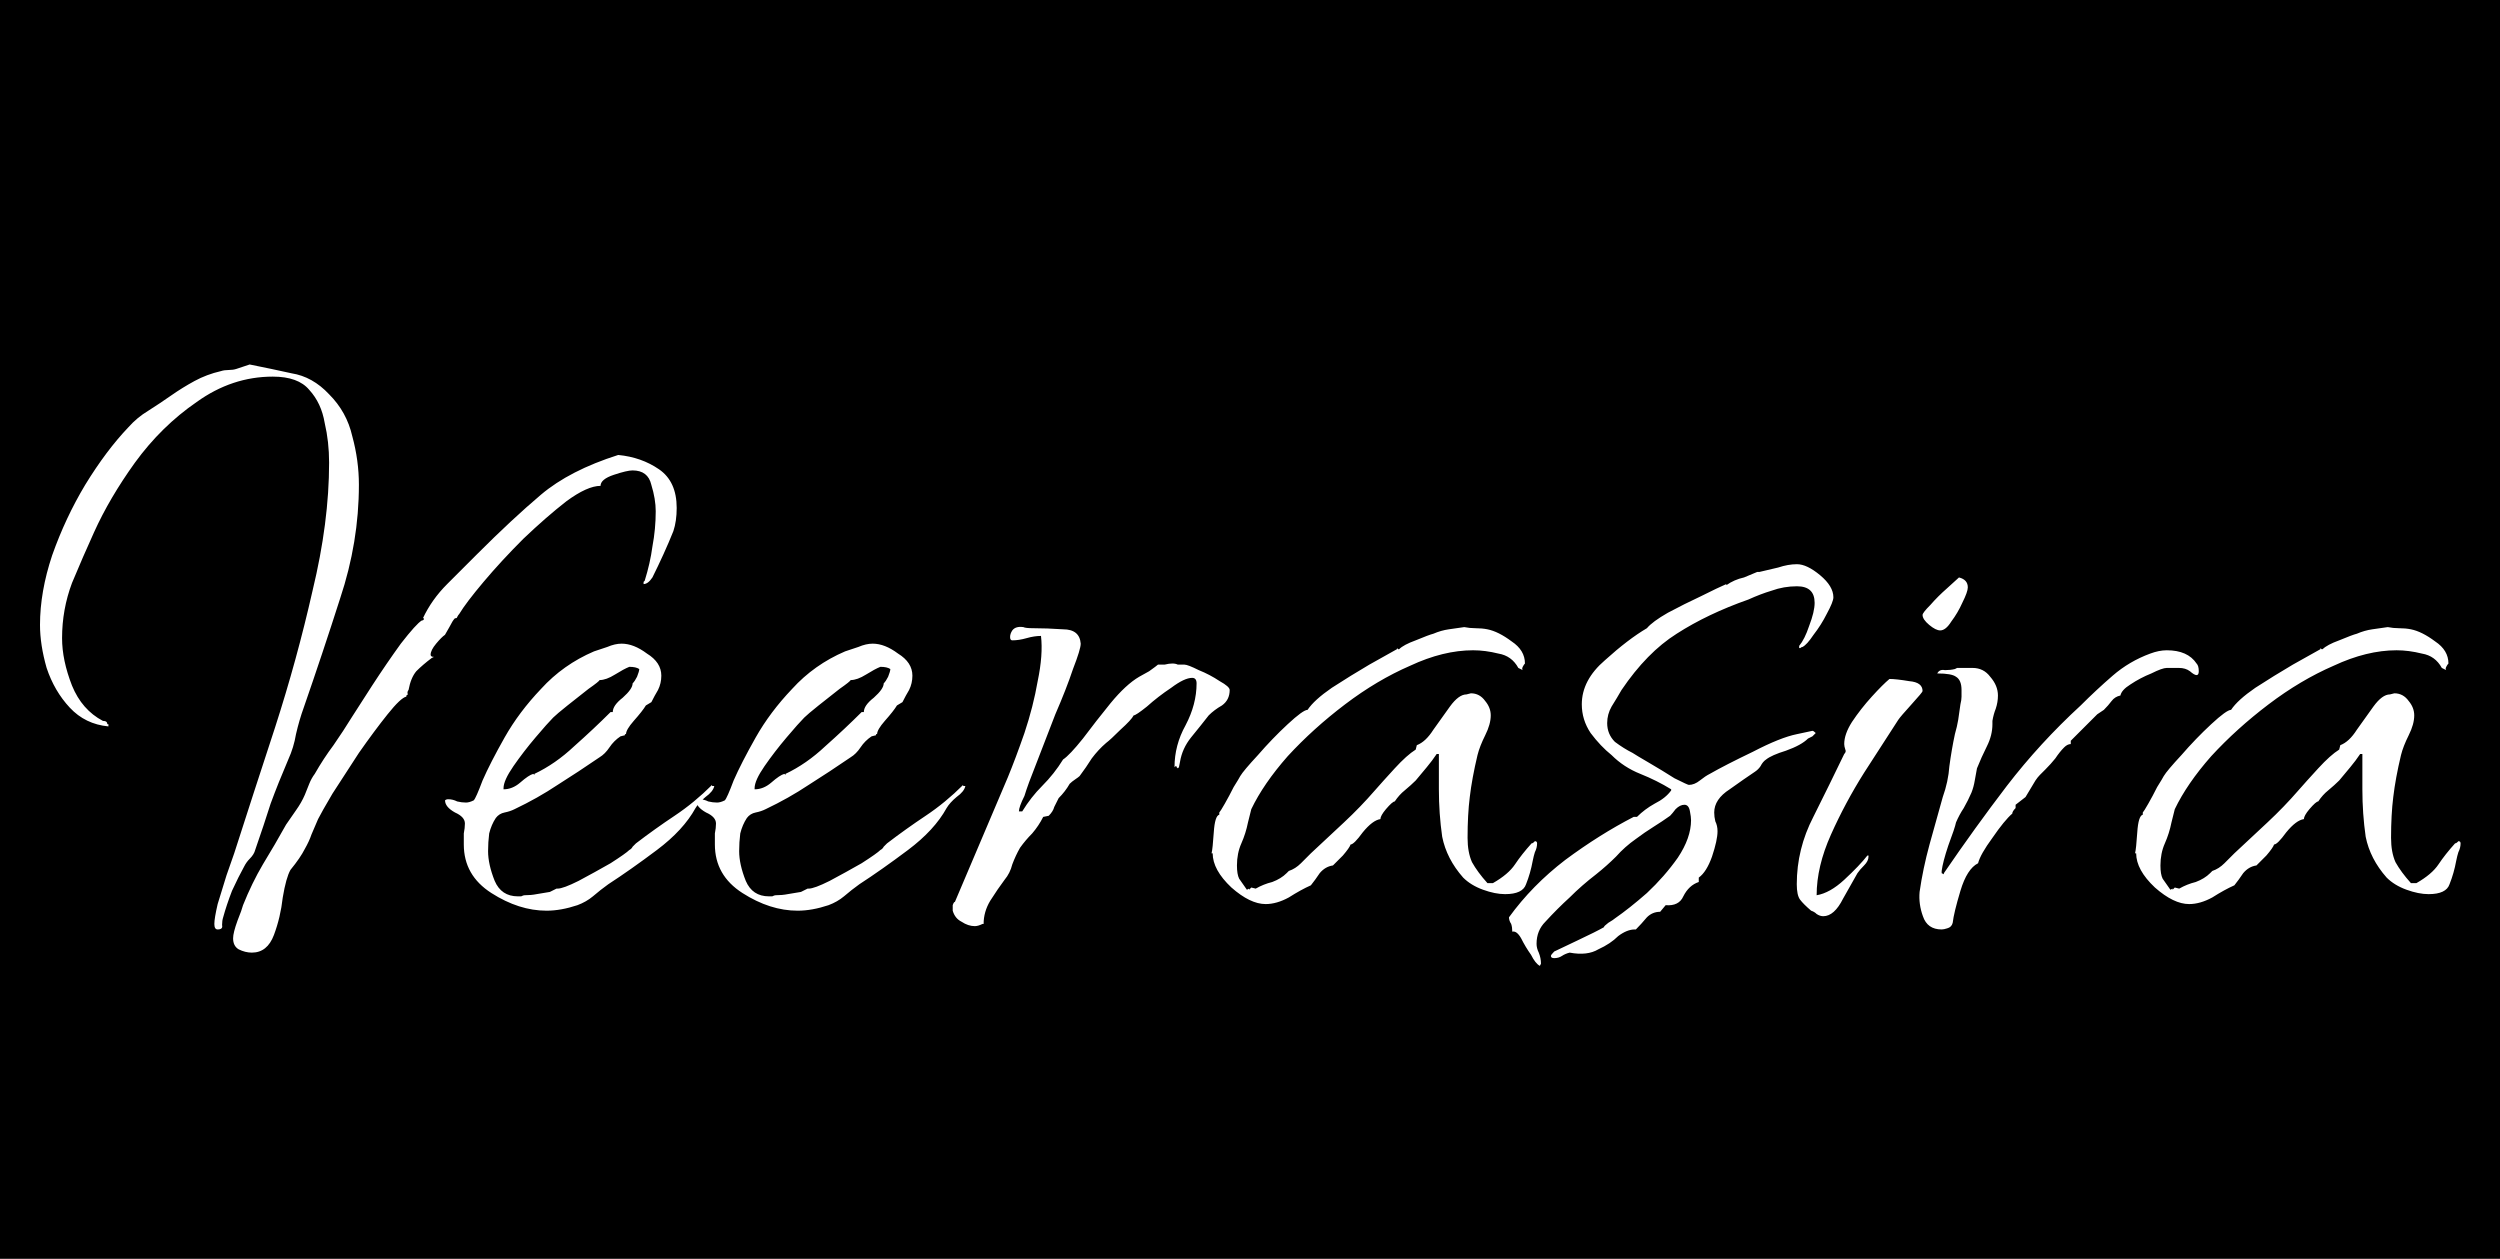 <svg width="290" height="146" viewBox="0 0 290 146" fill="none" xmlns="http://www.w3.org/2000/svg">
<rect width="290" height="146" fill="#1E1E1E"/>
<rect width="290" height="146" fill="black"/>
<path d="M25.248 107.816C24.992 107.816 24.864 107.603 24.864 107.176C24.864 106.749 24.992 105.981 25.248 104.872C25.589 103.763 25.931 102.653 26.272 101.544C26.699 100.349 26.997 99.496 27.168 98.984C28.619 94.461 30.197 89.597 31.904 84.392C33.611 79.101 35.061 73.811 36.256 68.52C37.536 63.229 38.176 58.28 38.176 53.672C38.176 52.051 38.005 50.515 37.664 49.064C37.408 47.528 36.811 46.248 35.872 45.224C35.019 44.2 33.611 43.688 31.648 43.688C28.491 43.688 25.547 44.669 22.816 46.632C20.085 48.509 17.696 50.856 15.648 53.672C13.685 56.403 12.107 59.091 10.912 61.736C10.059 63.613 9.205 65.576 8.352 67.624C7.584 69.672 7.2 71.805 7.2 74.024C7.2 75.731 7.584 77.565 8.352 79.528C9.12 81.405 10.315 82.771 11.936 83.624C12.277 83.624 12.448 83.752 12.448 84.008H12.576V84.264C10.784 84.093 9.291 83.368 8.096 82.088C6.901 80.808 6.005 79.272 5.408 77.48C4.896 75.688 4.64 74.024 4.64 72.488C4.64 69.928 5.109 67.24 6.048 64.424C7.072 61.523 8.352 58.792 9.888 56.232C11.509 53.587 13.173 51.368 14.88 49.576C15.563 48.808 16.331 48.168 17.184 47.656C18.123 47.059 19.019 46.461 19.872 45.864C20.725 45.267 21.621 44.712 22.56 44.2C23.499 43.688 24.523 43.304 25.632 43.048C25.888 42.963 26.187 42.92 26.528 42.92C26.869 42.92 27.168 42.877 27.424 42.792C27.68 42.707 27.936 42.621 28.192 42.536C28.448 42.451 28.704 42.365 28.96 42.28C30.667 42.621 32.288 42.963 33.824 43.304C35.445 43.56 36.896 44.371 38.176 45.736C39.541 47.101 40.437 48.723 40.864 50.6C41.376 52.477 41.632 54.355 41.632 56.232C41.632 60.669 40.907 65.064 39.456 69.416C38.091 73.683 36.683 77.907 35.232 82.088C34.891 83.027 34.592 84.051 34.336 85.16C34.165 86.184 33.867 87.165 33.44 88.104C32.672 89.896 31.989 91.603 31.392 93.224C30.88 94.845 30.283 96.637 29.6 98.6C29.515 98.941 29.301 99.283 28.96 99.624C28.704 99.88 28.491 100.179 28.32 100.52C27.893 101.288 27.424 102.227 26.912 103.336C26.485 104.445 26.144 105.469 25.888 106.408C25.803 106.664 25.76 106.963 25.76 107.304C25.845 107.645 25.675 107.816 25.248 107.816ZM29.216 110.504C28.704 110.504 28.192 110.376 27.68 110.12C27.253 109.864 27.04 109.437 27.04 108.84C27.04 108.413 27.211 107.731 27.552 106.792C27.893 105.939 28.107 105.341 28.192 105C28.875 103.293 29.643 101.715 30.496 100.264C31.435 98.728 32.331 97.192 33.184 95.656C33.611 95.059 33.995 94.504 34.336 93.992C34.763 93.395 35.104 92.797 35.36 92.2C35.531 91.773 35.701 91.347 35.872 90.92C36.043 90.493 36.256 90.109 36.512 89.768C37.195 88.573 37.92 87.464 38.688 86.44C39.456 85.331 40.181 84.221 40.864 83.112C41.291 82.429 42.059 81.235 43.168 79.528C44.277 77.821 45.387 76.2 46.496 74.664C47.691 73.128 48.501 72.232 48.928 71.976C49.099 71.976 49.184 71.891 49.184 71.72H49.056C49.739 70.269 50.677 68.947 51.872 67.752C53.067 66.557 54.219 65.405 55.328 64.296C58.059 61.565 60.533 59.261 62.752 57.384C64.971 55.507 67.957 53.971 71.712 52.776C73.504 52.947 75.083 53.501 76.448 54.44C77.813 55.379 78.496 56.872 78.496 58.92C78.496 59.944 78.368 60.84 78.112 61.608C77.771 62.461 77.387 63.357 76.96 64.296C76.533 65.235 76.107 66.131 75.68 66.984C75.339 67.496 74.997 67.752 74.656 67.752V67.496L74.784 67.368C75.211 66.003 75.509 64.68 75.68 63.4C75.936 62.035 76.064 60.669 76.064 59.304C76.064 58.365 75.893 57.341 75.552 56.232C75.296 55.123 74.571 54.568 73.376 54.568C72.949 54.568 72.224 54.739 71.2 55.08C70.176 55.421 69.664 55.848 69.664 56.36C68.64 56.36 67.317 56.957 65.696 58.152C64.16 59.347 62.496 60.797 60.704 62.504C58.997 64.211 57.461 65.875 56.096 67.496C54.731 69.117 53.792 70.355 53.28 71.208C53.195 71.293 53.109 71.421 53.024 71.592C53.024 71.677 52.939 71.72 52.768 71.72C52.597 71.891 52.384 72.232 52.128 72.744C51.872 73.171 51.701 73.469 51.616 73.64C51.36 73.811 51.019 74.152 50.592 74.664C50.165 75.176 49.952 75.603 49.952 75.944C49.952 76.115 50.08 76.2 50.336 76.2L50.08 76.328C49.397 76.84 48.8 77.352 48.288 77.864C47.861 78.376 47.563 79.101 47.392 80.04C47.307 80.125 47.264 80.253 47.264 80.424C47.349 80.509 47.307 80.595 47.136 80.68V80.808C46.709 80.893 45.984 81.576 44.96 82.856C43.936 84.136 42.827 85.629 41.632 87.336C40.523 89.043 39.499 90.621 38.56 92.072C37.707 93.523 37.152 94.504 36.896 95.016C36.64 95.613 36.384 96.211 36.128 96.808C35.957 97.32 35.701 97.875 35.36 98.472C35.019 99.155 34.464 99.965 33.696 100.904C33.355 101.501 33.056 102.568 32.8 104.104C32.629 105.64 32.288 107.091 31.776 108.456C31.264 109.821 30.411 110.504 29.216 110.504ZM63.401 105.64C61.268 105.64 59.134 104.957 57.001 103.592C54.868 102.227 53.801 100.349 53.801 97.96C53.801 97.533 53.801 97.107 53.801 96.68C53.886 96.253 53.929 95.869 53.929 95.528C53.929 95.016 53.545 94.589 52.777 94.248C52.009 93.821 51.625 93.352 51.625 92.84C51.71 92.755 51.838 92.712 52.009 92.712C52.35 92.712 52.692 92.797 53.033 92.968C53.374 93.053 53.716 93.096 54.057 93.096C54.313 93.096 54.612 93.011 54.953 92.84C55.124 92.669 55.465 91.901 55.977 90.536C56.574 89.171 57.428 87.507 58.537 85.544C59.646 83.581 61.054 81.704 62.761 79.912C64.468 78.035 66.516 76.584 68.905 75.56C69.417 75.389 69.929 75.219 70.441 75.048C71.038 74.792 71.593 74.664 72.105 74.664C73.044 74.664 74.025 75.048 75.049 75.816C76.158 76.499 76.713 77.352 76.713 78.376C76.713 78.973 76.585 79.528 76.329 80.04C76.073 80.467 75.817 80.936 75.561 81.448L74.921 81.832C74.665 82.259 74.196 82.856 73.513 83.624C72.916 84.307 72.617 84.819 72.617 85.16C72.617 85.16 72.574 85.16 72.489 85.16C72.489 85.16 72.489 85.203 72.489 85.288L71.977 85.416C71.465 85.757 71.038 86.184 70.697 86.696C70.356 87.208 69.972 87.592 69.545 87.848C67.924 88.957 66.302 90.024 64.681 91.048C63.145 92.072 61.481 93.011 59.689 93.864C59.348 94.035 58.964 94.163 58.537 94.248C58.11 94.333 57.769 94.547 57.513 94.888C57.172 95.4 56.916 95.997 56.745 96.68C56.66 97.363 56.617 98.045 56.617 98.728C56.617 99.752 56.873 100.904 57.385 102.184C57.897 103.379 58.793 103.976 60.073 103.976C60.244 103.976 60.372 103.976 60.457 103.976C60.628 103.891 60.756 103.848 60.841 103.848C61.353 103.848 61.822 103.805 62.249 103.72C62.761 103.635 63.273 103.549 63.785 103.464L64.553 103.08H64.681C65.108 103.08 65.918 102.781 67.113 102.184C68.393 101.501 69.63 100.819 70.825 100.136C72.02 99.368 72.745 98.856 73.001 98.6C73.172 98.515 73.3 98.387 73.385 98.216C73.556 98.045 73.684 97.917 73.769 97.832C75.22 96.723 76.713 95.656 78.249 94.632C79.785 93.608 81.236 92.413 82.601 91.048V91.176H82.857C82.772 91.603 82.43 92.029 81.833 92.456C81.321 92.883 80.937 93.309 80.681 93.736C79.742 95.443 78.249 97.064 76.201 98.6C74.153 100.136 72.276 101.459 70.569 102.568C69.972 102.995 69.374 103.464 68.777 103.976C68.265 104.403 67.668 104.744 66.985 105C65.705 105.427 64.51 105.64 63.401 105.64ZM58.409 91.56C59.092 91.56 59.732 91.304 60.329 90.792C61.012 90.195 61.524 89.853 61.865 89.768L61.993 89.896V89.768C63.614 89 65.15 87.933 66.601 86.568C68.137 85.203 69.545 83.88 70.825 82.6H71.081C71.081 82.088 71.465 81.533 72.233 80.936C73.001 80.253 73.385 79.699 73.385 79.272C73.556 79.101 73.726 78.845 73.897 78.504C74.068 78.077 74.153 77.779 74.153 77.608C73.897 77.437 73.513 77.352 73.001 77.352C72.574 77.523 72.02 77.821 71.337 78.248C70.654 78.675 70.057 78.888 69.545 78.888C69.545 78.973 69.118 79.315 68.265 79.912C67.497 80.509 66.686 81.149 65.833 81.832C64.98 82.515 64.425 82.984 64.169 83.24C63.742 83.667 63.06 84.435 62.121 85.544C61.182 86.653 60.329 87.763 59.561 88.872C58.793 89.981 58.409 90.835 58.409 91.432V91.56ZM92.526 105.64C90.393 105.64 88.259 104.957 86.126 103.592C83.993 102.227 82.926 100.349 82.926 97.96C82.926 97.533 82.926 97.107 82.926 96.68C83.011 96.253 83.054 95.869 83.054 95.528C83.054 95.016 82.67 94.589 81.902 94.248C81.134 93.821 80.75 93.352 80.75 92.84C80.835 92.755 80.963 92.712 81.134 92.712C81.475 92.712 81.817 92.797 82.158 92.968C82.499 93.053 82.841 93.096 83.182 93.096C83.438 93.096 83.737 93.011 84.078 92.84C84.249 92.669 84.59 91.901 85.102 90.536C85.699 89.171 86.553 87.507 87.662 85.544C88.771 83.581 90.179 81.704 91.886 79.912C93.593 78.035 95.641 76.584 98.03 75.56C98.542 75.389 99.054 75.219 99.566 75.048C100.163 74.792 100.718 74.664 101.23 74.664C102.169 74.664 103.15 75.048 104.174 75.816C105.283 76.499 105.838 77.352 105.838 78.376C105.838 78.973 105.71 79.528 105.454 80.04C105.198 80.467 104.942 80.936 104.686 81.448L104.046 81.832C103.79 82.259 103.321 82.856 102.638 83.624C102.041 84.307 101.742 84.819 101.742 85.16C101.742 85.16 101.699 85.16 101.614 85.16C101.614 85.16 101.614 85.203 101.614 85.288L101.102 85.416C100.59 85.757 100.163 86.184 99.822 86.696C99.481 87.208 99.097 87.592 98.67 87.848C97.049 88.957 95.427 90.024 93.806 91.048C92.27 92.072 90.606 93.011 88.814 93.864C88.473 94.035 88.089 94.163 87.662 94.248C87.235 94.333 86.894 94.547 86.638 94.888C86.297 95.4 86.041 95.997 85.87 96.68C85.785 97.363 85.742 98.045 85.742 98.728C85.742 99.752 85.998 100.904 86.51 102.184C87.022 103.379 87.918 103.976 89.198 103.976C89.369 103.976 89.497 103.976 89.582 103.976C89.753 103.891 89.881 103.848 89.966 103.848C90.478 103.848 90.947 103.805 91.374 103.72C91.886 103.635 92.398 103.549 92.91 103.464L93.678 103.08H93.806C94.233 103.08 95.043 102.781 96.238 102.184C97.518 101.501 98.755 100.819 99.95 100.136C101.145 99.368 101.87 98.856 102.126 98.6C102.297 98.515 102.425 98.387 102.51 98.216C102.681 98.045 102.809 97.917 102.894 97.832C104.345 96.723 105.838 95.656 107.374 94.632C108.91 93.608 110.361 92.413 111.726 91.048V91.176H111.982C111.897 91.603 111.555 92.029 110.958 92.456C110.446 92.883 110.062 93.309 109.806 93.736C108.867 95.443 107.374 97.064 105.326 98.6C103.278 100.136 101.401 101.459 99.694 102.568C99.097 102.995 98.499 103.464 97.902 103.976C97.39 104.403 96.793 104.744 96.11 105C94.83 105.427 93.635 105.64 92.526 105.64ZM87.534 91.56C88.217 91.56 88.857 91.304 89.454 90.792C90.137 90.195 90.649 89.853 90.99 89.768L91.118 89.896V89.768C92.739 89 94.275 87.933 95.726 86.568C97.262 85.203 98.67 83.88 99.95 82.6H100.206C100.206 82.088 100.59 81.533 101.358 80.936C102.126 80.253 102.51 79.699 102.51 79.272C102.681 79.101 102.851 78.845 103.022 78.504C103.193 78.077 103.278 77.779 103.278 77.608C103.022 77.437 102.638 77.352 102.126 77.352C101.699 77.523 101.145 77.821 100.462 78.248C99.779 78.675 99.182 78.888 98.67 78.888C98.67 78.973 98.243 79.315 97.39 79.912C96.622 80.509 95.811 81.149 94.958 81.832C94.105 82.515 93.55 82.984 93.294 83.24C92.867 83.667 92.185 84.435 91.246 85.544C90.307 86.653 89.454 87.763 88.686 88.872C87.918 89.981 87.534 90.835 87.534 91.432V91.56ZM113.075 107.432C112.563 107.432 112.051 107.261 111.539 106.92C111.027 106.664 110.686 106.237 110.515 105.64C110.515 105.555 110.515 105.341 110.515 105C110.6 104.744 110.686 104.616 110.771 104.616L116.915 90.152C117.512 88.701 118.152 86.995 118.835 85.032C119.518 82.984 120.03 80.979 120.371 79.016C120.798 76.968 120.926 75.219 120.755 73.768C120.243 73.768 119.688 73.853 119.091 74.024C118.494 74.195 117.939 74.28 117.427 74.28C117.256 74.28 117.171 74.152 117.171 73.896C117.171 73.64 117.256 73.384 117.427 73.128C117.683 72.787 118.11 72.659 118.707 72.744C118.878 72.829 119.262 72.872 119.859 72.872C120.883 72.872 122.035 72.915 123.315 73C124.595 73 125.278 73.555 125.363 74.664C125.363 75.091 125.064 76.072 124.467 77.608C123.955 79.144 123.272 80.893 122.419 82.856C121.651 84.819 120.926 86.696 120.243 88.488C119.56 90.195 119.091 91.475 118.835 92.328C118.408 93.181 118.195 93.779 118.195 94.12H118.579C119.262 93.011 120.03 92.029 120.883 91.176C121.822 90.237 122.632 89.213 123.315 88.104C123.827 87.763 124.595 86.952 125.619 85.672C126.643 84.307 127.71 82.941 128.819 81.576C130.014 80.125 131.123 79.101 132.147 78.504C132.318 78.419 132.702 78.205 133.299 77.864C133.896 77.437 134.238 77.181 134.323 77.096C134.579 77.096 134.835 77.096 135.091 77.096C135.432 77.011 135.731 76.968 135.987 76.968C136.243 76.968 136.456 77.011 136.627 77.096C136.883 77.096 137.139 77.096 137.395 77.096C137.651 77.096 138.206 77.309 139.059 77.736C139.912 78.077 140.723 78.504 141.491 79.016C142.259 79.443 142.643 79.784 142.643 80.04C142.643 80.808 142.344 81.405 141.747 81.832C141.15 82.173 140.638 82.557 140.211 82.984C139.614 83.752 138.931 84.605 138.163 85.544C137.48 86.397 137.054 87.336 136.883 88.36L136.755 89L136.627 89.128C136.627 89.128 136.584 89.085 136.499 89C136.499 88.915 136.456 88.872 136.371 88.872L136.243 89C136.243 87.293 136.67 85.672 137.523 84.136C138.376 82.515 138.803 80.893 138.803 79.272C138.803 78.845 138.632 78.632 138.291 78.632C137.694 78.632 136.883 79.016 135.859 79.784C134.835 80.467 133.896 81.192 133.043 81.96C132.19 82.643 131.678 82.984 131.507 82.984C131.336 83.325 130.824 83.88 129.971 84.648C129.203 85.416 128.648 85.928 128.307 86.184C127.71 86.696 127.155 87.293 126.643 87.976C126.216 88.659 125.747 89.341 125.235 90.024C125.15 90.109 124.979 90.237 124.723 90.408C124.467 90.579 124.254 90.749 124.083 90.92C123.742 91.517 123.315 92.072 122.803 92.584C122.632 92.925 122.462 93.267 122.291 93.608C122.206 93.949 121.992 94.291 121.651 94.632L121.011 94.76C120.67 95.443 120.243 96.083 119.731 96.68C119.219 97.192 118.75 97.747 118.323 98.344C117.982 98.941 117.683 99.581 117.427 100.264C117.256 100.947 116.958 101.544 116.531 102.056C116.019 102.739 115.464 103.549 114.867 104.488C114.355 105.341 114.099 106.237 114.099 107.176H113.971C113.63 107.347 113.331 107.432 113.075 107.432ZM146.814 104.872C145.619 104.872 144.297 104.232 142.846 102.952C141.395 101.587 140.67 100.264 140.67 98.984H140.542C140.627 98.643 140.713 97.832 140.798 96.552C140.883 95.272 141.097 94.589 141.438 94.504V94.248C141.523 94.163 141.737 93.821 142.078 93.224C142.419 92.627 142.761 91.987 143.102 91.304C143.529 90.621 143.785 90.195 143.87 90.024C144.126 89.597 144.809 88.787 145.918 87.592C147.027 86.312 148.179 85.117 149.374 84.008C150.569 82.899 151.337 82.344 151.678 82.344C152.19 81.576 153.129 80.723 154.494 79.784C155.945 78.845 157.395 77.949 158.846 77.096C160.382 76.243 161.449 75.645 162.046 75.304V75.176L162.174 75.304H162.302C162.643 74.963 163.283 74.621 164.222 74.28C165.246 73.853 165.929 73.597 166.27 73.512C166.867 73.256 167.465 73.085 168.062 73C168.659 72.915 169.257 72.829 169.854 72.744C170.281 72.829 170.707 72.872 171.134 72.872C171.646 72.872 172.115 72.915 172.542 73C173.395 73.171 174.334 73.64 175.358 74.408C176.382 75.091 176.894 75.944 176.894 76.968C176.809 77.053 176.723 77.181 176.638 77.352C176.553 77.523 176.553 77.651 176.638 77.736L176.126 77.48C175.614 76.541 174.846 75.987 173.822 75.816C172.798 75.56 171.817 75.432 170.878 75.432C168.574 75.432 166.142 76.029 163.582 77.224C161.022 78.333 158.505 79.827 156.03 81.704C153.555 83.581 151.337 85.587 149.374 87.72C147.497 89.853 146.089 91.901 145.15 93.864L144.766 95.4C144.595 96.253 144.339 97.064 143.998 97.832C143.657 98.6 143.486 99.453 143.486 100.392C143.486 101.075 143.571 101.587 143.742 101.928C143.913 102.184 144.211 102.611 144.638 103.208L144.894 103.08V103.208L145.15 102.952L145.662 103.08C146.259 102.739 146.899 102.483 147.582 102.312C148.265 102.056 148.819 101.715 149.246 101.288L149.502 101.032C150.014 100.861 150.483 100.563 150.91 100.136C151.337 99.709 151.721 99.325 152.062 98.984C153.342 97.789 154.622 96.595 155.902 95.4C157.182 94.205 158.377 92.968 159.486 91.688C160.083 91.005 160.851 90.152 161.79 89.128C162.729 88.104 163.539 87.379 164.222 86.952L164.35 86.44C165.033 86.184 165.673 85.587 166.27 84.648C166.953 83.709 167.593 82.813 168.19 81.96C168.873 81.021 169.513 80.552 170.11 80.552L170.622 80.424C171.305 80.424 171.859 80.723 172.286 81.32C172.713 81.832 172.926 82.387 172.926 82.984C172.926 83.667 172.713 84.435 172.286 85.288C171.859 86.141 171.561 86.909 171.39 87.592C170.963 89.384 170.665 91.005 170.494 92.456C170.323 93.821 170.238 95.4 170.238 97.192C170.238 98.301 170.409 99.24 170.75 100.008C171.177 100.776 171.774 101.587 172.542 102.44H173.182C174.377 101.757 175.23 101.032 175.742 100.264C176.254 99.496 176.894 98.685 177.662 97.832C177.747 97.832 177.833 97.789 177.918 97.704C178.003 97.619 178.046 97.576 178.046 97.576C178.217 97.576 178.302 97.661 178.302 97.832C178.302 98.173 178.217 98.515 178.046 98.856C177.961 99.112 177.875 99.453 177.79 99.88C177.619 100.819 177.363 101.715 177.022 102.568C176.766 103.336 175.955 103.72 174.59 103.72C173.822 103.72 172.969 103.549 172.03 103.208C171.091 102.867 170.323 102.397 169.726 101.8C168.446 100.349 167.635 98.771 167.294 97.064C167.038 95.272 166.91 93.437 166.91 91.56V87.464H166.654C166.313 87.976 165.929 88.488 165.502 89C165.075 89.512 164.649 90.024 164.222 90.536C163.881 90.877 163.454 91.261 162.942 91.688C162.515 92.029 162.131 92.456 161.79 92.968C161.619 92.968 161.278 93.267 160.766 93.864C160.339 94.376 160.126 94.76 160.126 95.016C159.529 95.101 158.846 95.613 158.078 96.552C157.395 97.491 156.926 97.96 156.67 97.96C156.585 98.216 156.286 98.643 155.774 99.24C155.262 99.752 154.878 100.136 154.622 100.392C154.025 100.477 153.513 100.776 153.086 101.288C152.745 101.8 152.403 102.269 152.062 102.696C151.294 103.037 150.441 103.507 149.502 104.104C148.563 104.616 147.667 104.872 146.814 104.872ZM178.625 112.04C178.284 111.869 177.942 111.443 177.601 110.76C177.174 110.163 176.79 109.523 176.449 108.84C176.108 108.243 175.766 107.987 175.425 108.072C175.425 107.731 175.382 107.432 175.297 107.176C175.126 106.92 175.041 106.664 175.041 106.408C176.833 103.933 179.009 101.715 181.569 99.752C184.214 97.789 186.86 96.125 189.505 94.76H189.889C190.486 94.163 191.169 93.651 191.937 93.224C192.79 92.797 193.43 92.285 193.857 91.688V91.56C192.748 90.877 191.553 90.28 190.273 89.768C188.993 89.256 187.884 88.531 186.945 87.592C186.092 86.909 185.281 86.056 184.513 85.032C183.83 84.008 183.489 82.899 183.489 81.704C183.489 79.827 184.385 78.12 186.177 76.584C187.969 74.963 189.59 73.725 191.041 72.872C191.468 72.36 192.278 71.763 193.473 71.08C194.753 70.397 196.033 69.757 197.313 69.16C198.678 68.477 199.66 68.008 200.257 67.752V67.88C200.854 67.453 201.537 67.155 202.305 66.984L203.841 66.344H204.097C204.78 66.173 205.505 66.003 206.273 65.832C207.041 65.576 207.766 65.448 208.449 65.448C209.217 65.448 210.113 65.875 211.137 66.728C212.161 67.581 212.673 68.435 212.673 69.288C212.673 69.629 212.417 70.269 211.905 71.208C211.478 72.061 210.966 72.872 210.369 73.64C209.857 74.408 209.43 74.877 209.089 75.048C209.004 75.048 208.918 75.091 208.833 75.176C208.833 75.176 208.79 75.176 208.705 75.176V74.92C209.132 74.408 209.516 73.64 209.857 72.616C210.284 71.507 210.497 70.611 210.497 69.928C210.497 68.648 209.814 68.008 208.449 68.008C207.425 68.008 206.444 68.179 205.505 68.52C204.652 68.776 203.756 69.117 202.817 69.544C199.66 70.653 196.886 71.976 194.497 73.512C192.193 74.963 190.06 77.139 188.097 80.04C187.756 80.637 187.372 81.277 186.945 81.96C186.604 82.557 186.433 83.197 186.433 83.88C186.433 84.733 186.732 85.459 187.329 86.056C188.012 86.568 188.694 86.995 189.377 87.336C189.633 87.507 190.273 87.891 191.297 88.488C192.321 89.085 193.302 89.683 194.241 90.28C195.265 90.792 195.82 91.048 195.905 91.048C196.332 91.048 196.758 90.877 197.185 90.536C197.612 90.195 197.996 89.939 198.337 89.768C199.532 89.085 201.196 88.232 203.329 87.208C205.462 86.099 207.169 85.416 208.449 85.16L210.241 84.776C210.326 84.776 210.454 84.861 210.625 85.032C210.54 85.117 210.412 85.245 210.241 85.416C210.07 85.501 209.9 85.587 209.729 85.672C209.217 86.184 208.364 86.653 207.169 87.08C206.06 87.421 205.292 87.763 204.865 88.104C204.609 88.275 204.396 88.531 204.225 88.872C204.054 89.128 203.841 89.341 203.585 89.512C202.817 90.024 201.836 90.707 200.641 91.56C199.446 92.328 198.849 93.224 198.849 94.248C198.849 94.589 198.892 94.931 198.977 95.272C199.148 95.613 199.233 95.997 199.233 96.424C199.233 97.107 199.02 98.088 198.593 99.368C198.166 100.563 197.654 101.373 197.057 101.8V102.312C196.289 102.568 195.692 103.123 195.265 103.976C194.924 104.744 194.241 105.085 193.217 105L192.577 105.768C191.98 105.768 191.468 105.981 191.041 106.408C190.614 106.92 190.188 107.389 189.761 107.816H189.633C189.036 107.816 188.396 108.072 187.713 108.584C187.116 109.181 186.348 109.693 185.409 110.12C184.556 110.632 183.446 110.76 182.081 110.504C181.74 110.589 181.441 110.717 181.185 110.888C180.929 111.059 180.63 111.144 180.289 111.144C180.033 111.144 179.905 111.059 179.905 110.888C179.905 110.803 180.033 110.632 180.289 110.376C180.63 110.205 181.526 109.779 182.977 109.096C184.428 108.413 185.452 107.901 186.049 107.56C186.049 107.475 186.22 107.304 186.561 107.048C186.988 106.792 187.244 106.621 187.329 106.536C188.438 105.768 189.676 104.787 191.041 103.592C192.406 102.312 193.601 100.947 194.625 99.496C195.649 97.96 196.161 96.509 196.161 95.144C196.161 94.888 196.118 94.547 196.033 94.12C195.948 93.608 195.734 93.352 195.393 93.352C195.052 93.352 194.71 93.523 194.369 93.864C194.113 94.205 193.9 94.461 193.729 94.632C193.132 95.059 192.492 95.485 191.809 95.912C191.126 96.339 190.444 96.808 189.761 97.32C188.908 97.917 188.14 98.6 187.457 99.368C186.774 100.051 186.006 100.733 185.153 101.416C184.044 102.269 183.02 103.165 182.081 104.104C181.142 104.957 180.204 105.896 179.265 106.92C178.582 107.603 178.241 108.456 178.241 109.48C178.241 109.821 178.326 110.163 178.497 110.504C178.668 110.931 178.753 111.357 178.753 111.784L178.625 112.04ZM225.066 73.128C224.725 73.128 224.298 72.915 223.786 72.488C223.274 72.061 223.018 71.677 223.018 71.336C223.018 71.165 223.317 70.781 223.914 70.184C224.511 69.501 225.151 68.861 225.834 68.264C226.602 67.581 227.071 67.155 227.242 66.984C227.925 67.155 228.266 67.539 228.266 68.136C228.266 68.477 228.053 69.075 227.626 69.928C227.285 70.696 226.858 71.421 226.346 72.104C225.919 72.787 225.493 73.128 225.066 73.128ZM211.498 106.28C211.242 106.28 210.986 106.195 210.73 106.024C210.559 105.853 210.346 105.725 210.09 105.64C209.493 105.128 209.066 104.701 208.81 104.36C208.554 104.019 208.426 103.421 208.426 102.568C208.426 99.837 209.066 97.235 210.346 94.76C211.626 92.2 212.821 89.768 213.93 87.464C214.101 87.293 214.143 87.123 214.058 86.952C213.973 86.696 213.93 86.483 213.93 86.312C213.93 85.544 214.229 84.691 214.826 83.752C215.509 82.728 216.277 81.747 217.13 80.808C217.983 79.869 218.666 79.187 219.178 78.76C219.69 78.76 220.458 78.845 221.482 79.016C222.506 79.101 223.018 79.485 223.018 80.168C223.018 80.253 222.591 80.765 221.738 81.704C220.885 82.643 220.373 83.24 220.202 83.496C219.093 85.203 217.77 87.251 216.234 89.64C214.783 91.944 213.503 94.333 212.394 96.808C211.285 99.283 210.73 101.629 210.73 103.848C211.754 103.677 212.821 103.08 213.93 102.056C215.125 100.947 216.021 100.008 216.618 99.24H216.746V99.368C216.746 99.709 216.575 100.051 216.234 100.392C215.893 100.733 215.637 101.032 215.466 101.288C215.125 101.885 214.57 102.867 213.802 104.232C213.119 105.597 212.351 106.28 211.498 106.28ZM225.233 107.816C224.124 107.816 223.398 107.304 223.057 106.28C222.716 105.341 222.588 104.403 222.673 103.464C222.929 101.672 223.313 99.837 223.825 97.96C224.337 96.083 224.849 94.248 225.361 92.456C225.788 91.261 226.044 90.067 226.129 88.872C226.3 87.592 226.513 86.355 226.769 85.16C226.94 84.563 227.068 84.008 227.153 83.496C227.238 82.899 227.324 82.301 227.409 81.704C227.494 81.363 227.537 81.064 227.537 80.808C227.537 80.467 227.537 80.211 227.537 80.04C227.537 79.272 227.324 78.76 226.897 78.504C226.556 78.248 225.83 78.12 224.721 78.12C224.892 77.779 225.19 77.651 225.617 77.736C226.044 77.736 226.428 77.693 226.769 77.608L227.025 77.48H228.817C229.67 77.48 230.353 77.821 230.865 78.504C231.462 79.187 231.761 79.912 231.761 80.68C231.761 81.192 231.676 81.704 231.505 82.216C231.334 82.643 231.206 83.112 231.121 83.624V84.008C231.121 84.861 230.908 85.715 230.481 86.568C230.054 87.421 229.67 88.275 229.329 89.128C229.244 89.555 229.158 90.024 229.073 90.536C228.988 91.048 228.86 91.517 228.689 91.944C228.433 92.541 228.134 93.139 227.793 93.736C227.452 94.248 227.153 94.803 226.897 95.4C226.812 95.827 226.513 96.723 226.001 98.088C225.574 99.368 225.318 100.349 225.233 101.032V101.288L225.489 101.416V101.288C227.878 97.789 230.31 94.419 232.785 91.176C235.345 87.848 238.204 84.733 241.361 81.832C242.556 80.637 243.793 79.485 245.073 78.376C246.353 77.267 247.804 76.413 249.425 75.816C250.108 75.56 250.748 75.432 251.345 75.432C252.966 75.432 254.118 75.944 254.801 76.968C254.972 77.139 255.057 77.437 255.057 77.864C255.057 78.461 254.716 78.461 254.033 77.864C253.692 77.608 253.265 77.48 252.753 77.48C252.241 77.48 251.772 77.48 251.345 77.48C251.004 77.48 250.406 77.693 249.553 78.12C248.7 78.461 247.889 78.888 247.121 79.4C246.438 79.827 246.054 80.253 245.969 80.68C245.542 80.765 245.201 80.979 244.945 81.32C244.689 81.661 244.39 82.003 244.049 82.344L243.281 82.856L240.209 85.928V86.312C239.953 86.312 239.697 86.44 239.441 86.696C239.1 87.037 238.758 87.464 238.417 87.976C238.076 88.403 237.692 88.829 237.265 89.256C237.094 89.427 236.881 89.64 236.625 89.896C236.454 90.067 236.284 90.28 236.113 90.536L234.961 92.456L233.809 93.352V93.736C233.553 93.992 233.425 94.205 233.425 94.376C232.828 94.888 232.06 95.827 231.121 97.192C230.182 98.472 229.628 99.453 229.457 100.136C228.604 100.563 227.921 101.629 227.409 103.336C226.897 105.043 226.598 106.28 226.513 107.048C226.428 107.389 226.214 107.603 225.873 107.688C225.617 107.773 225.404 107.816 225.233 107.816ZM253.939 104.872C252.744 104.872 251.422 104.232 249.971 102.952C248.52 101.587 247.795 100.264 247.795 98.984H247.667C247.752 98.643 247.838 97.832 247.923 96.552C248.008 95.272 248.222 94.589 248.563 94.504V94.248C248.648 94.163 248.862 93.821 249.203 93.224C249.544 92.627 249.886 91.987 250.227 91.304C250.654 90.621 250.91 90.195 250.995 90.024C251.251 89.597 251.934 88.787 253.043 87.592C254.152 86.312 255.304 85.117 256.499 84.008C257.694 82.899 258.462 82.344 258.803 82.344C259.315 81.576 260.254 80.723 261.619 79.784C263.07 78.845 264.52 77.949 265.971 77.096C267.507 76.243 268.574 75.645 269.171 75.304V75.176L269.299 75.304H269.427C269.768 74.963 270.408 74.621 271.347 74.28C272.371 73.853 273.054 73.597 273.395 73.512C273.992 73.256 274.59 73.085 275.187 73C275.784 72.915 276.382 72.829 276.979 72.744C277.406 72.829 277.832 72.872 278.259 72.872C278.771 72.872 279.24 72.915 279.667 73C280.52 73.171 281.459 73.64 282.483 74.408C283.507 75.091 284.019 75.944 284.019 76.968C283.934 77.053 283.848 77.181 283.763 77.352C283.678 77.523 283.678 77.651 283.763 77.736L283.251 77.48C282.739 76.541 281.971 75.987 280.947 75.816C279.923 75.56 278.942 75.432 278.003 75.432C275.699 75.432 273.267 76.029 270.707 77.224C268.147 78.333 265.63 79.827 263.155 81.704C260.68 83.581 258.462 85.587 256.499 87.72C254.622 89.853 253.214 91.901 252.275 93.864L251.891 95.4C251.72 96.253 251.464 97.064 251.123 97.832C250.782 98.6 250.611 99.453 250.611 100.392C250.611 101.075 250.696 101.587 250.867 101.928C251.038 102.184 251.336 102.611 251.763 103.208L252.019 103.08V103.208L252.275 102.952L252.787 103.08C253.384 102.739 254.024 102.483 254.707 102.312C255.39 102.056 255.944 101.715 256.371 101.288L256.627 101.032C257.139 100.861 257.608 100.563 258.035 100.136C258.462 99.709 258.846 99.325 259.187 98.984C260.467 97.789 261.747 96.595 263.027 95.4C264.307 94.205 265.502 92.968 266.611 91.688C267.208 91.005 267.976 90.152 268.915 89.128C269.854 88.104 270.664 87.379 271.347 86.952L271.475 86.44C272.158 86.184 272.798 85.587 273.395 84.648C274.078 83.709 274.718 82.813 275.315 81.96C275.998 81.021 276.638 80.552 277.235 80.552L277.747 80.424C278.43 80.424 278.984 80.723 279.411 81.32C279.838 81.832 280.051 82.387 280.051 82.984C280.051 83.667 279.838 84.435 279.411 85.288C278.984 86.141 278.686 86.909 278.515 87.592C278.088 89.384 277.79 91.005 277.619 92.456C277.448 93.821 277.363 95.4 277.363 97.192C277.363 98.301 277.534 99.24 277.875 100.008C278.302 100.776 278.899 101.587 279.667 102.44H280.307C281.502 101.757 282.355 101.032 282.867 100.264C283.379 99.496 284.019 98.685 284.787 97.832C284.872 97.832 284.958 97.789 285.043 97.704C285.128 97.619 285.171 97.576 285.171 97.576C285.342 97.576 285.427 97.661 285.427 97.832C285.427 98.173 285.342 98.515 285.171 98.856C285.086 99.112 285 99.453 284.915 99.88C284.744 100.819 284.488 101.715 284.147 102.568C283.891 103.336 283.08 103.72 281.715 103.72C280.947 103.72 280.094 103.549 279.155 103.208C278.216 102.867 277.448 102.397 276.851 101.8C275.571 100.349 274.76 98.771 274.419 97.064C274.163 95.272 274.035 93.437 274.035 91.56V87.464H273.779C273.438 87.976 273.054 88.488 272.627 89C272.2 89.512 271.774 90.024 271.347 90.536C271.006 90.877 270.579 91.261 270.067 91.688C269.64 92.029 269.256 92.456 268.915 92.968C268.744 92.968 268.403 93.267 267.891 93.864C267.464 94.376 267.251 94.76 267.251 95.016C266.654 95.101 265.971 95.613 265.203 96.552C264.52 97.491 264.051 97.96 263.795 97.96C263.71 98.216 263.411 98.643 262.899 99.24C262.387 99.752 262.003 100.136 261.747 100.392C261.15 100.477 260.638 100.776 260.211 101.288C259.87 101.8 259.528 102.269 259.187 102.696C258.419 103.037 257.566 103.507 256.627 104.104C255.688 104.616 254.792 104.872 253.939 104.872Z" fill="white"/>
</svg>
